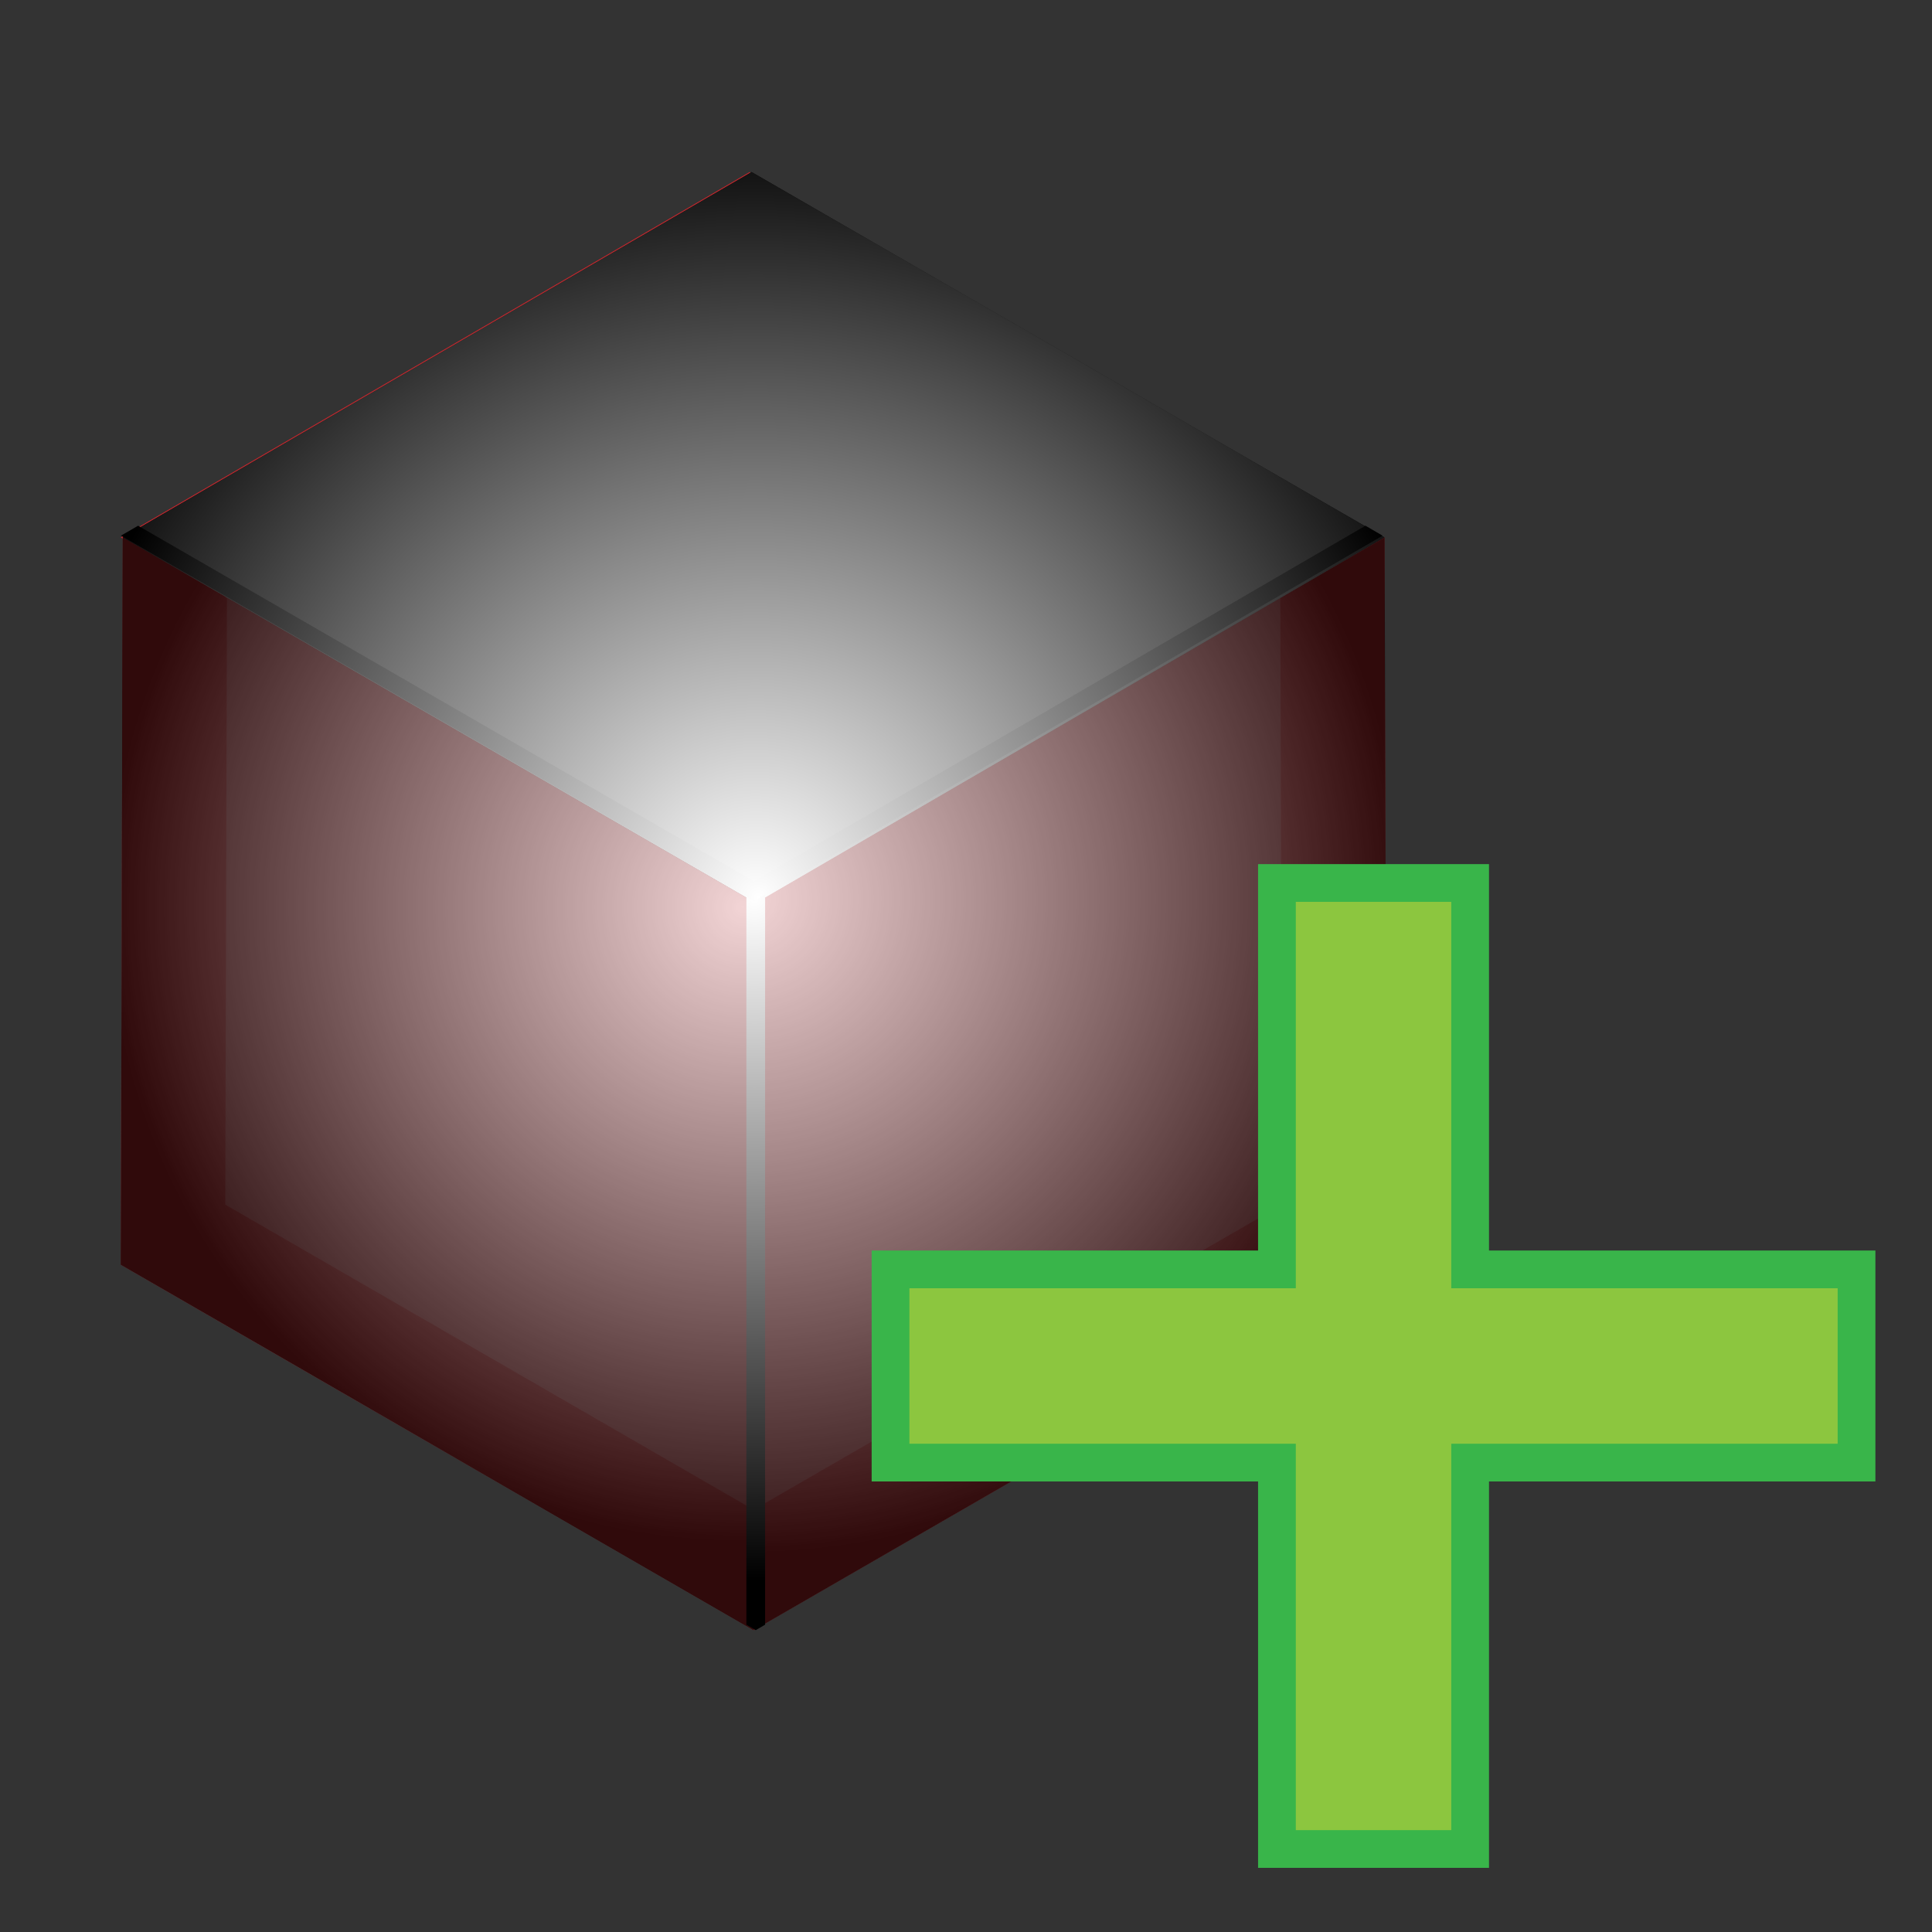 <svg xmlns="http://www.w3.org/2000/svg" xmlns:xlink="http://www.w3.org/1999/xlink" viewBox="0 0 256 256">
  <rect x="0" y="0" width="256" height="256" fill="#333333" stroke="none"/>
  <defs>
    <radialGradient id="radial-gradient" cx="99.49" cy="119.94" r="89.31" gradientTransform="translate(2.79 2.79) scale(0.97)" gradientUnits="userSpaceOnUse">
      <stop offset="0" stop-color="#fff"/>
      <stop offset="1"/>
    </radialGradient>
    <radialGradient id="radial-gradient-2" cx="56.88" cy="144.89" r="60.92" xlink:href="#radial-gradient"/>
    <radialGradient id="radial-gradient-3" cx="98.58" cy="121.04" r="86.68" xlink:href="#radial-gradient"/>
    <radialGradient id="radial-gradient-4" cx="99.88" cy="119.22" r="97.82" xlink:href="#radial-gradient"/>
    <radialGradient id="radial-gradient-5" cx="100.37" cy="119.51" r="106.86" xlink:href="#radial-gradient"/>
    <radialGradient id="radial-gradient-6" cx="100.17" cy="119.98" r="93.07" xlink:href="#radial-gradient"/>
    <radialGradient id="radial-gradient-7" cx="100.72" cy="119.69" r="98.71" xlink:href="#radial-gradient"/>
  </defs>
  <title>victor</title>
  <g style="isolation: isolate">
    <g id="ACR_1:1" data-name="ACR 1:1">
      <g id="ACube">
        <polyline id="Outer_Cube" data-name="Outer Cube" points="183.18 71.21 99.32 22.8 16 71.21 16.27 71.37 16 167.58 99.86 216 99.86 215.79 99.86 216 183.73 167.58 183.45 71.21" style="fill: #c1272d"/>
        <polyline id="Inner_Cube" data-name="Inner Cube" points="169.43 79.17 99.41 38.74 29.85 79.17 30.07 79.3 29.85 159.62 99.86 200.05 99.86 199.88 99.86 200.05 169.88 159.62 169.65 79.17" style="fill: #fff;opacity: 0.2"/>
        <g id="Right_Shine" data-name="Right Shine" style="opacity: 0.75;mix-blend-mode: screen">
          <g style="isolation: isolate">
            <polygon points="99.89 216 99.61 119.64 183.47 71.21 183.75 167.58 99.89 216" style="fill: none"/>
            <polyline points="183.47 71.21 99.61 119.64 99.89 216 183.75 167.58 183.47 71.21" style="fill: url(#radial-gradient)"/>
          </g>
        </g>
        <g id="Left_Shine" data-name="Left Shine" style="opacity: 0.75;mix-blend-mode: screen">
          <g style="isolation: isolate">
            <polygon points="16 167.58 16.27 71.21 100.14 119.63 99.86 216 16 167.58" style="fill: url(#radial-gradient-2)"/>
            <polyline points="100.14 119.63 16.27 71.21 16 167.58 99.86 216 100.14 119.63" style="fill: url(#radial-gradient-3)"/>
          </g>
        </g>
        <g id="Top_Shine" data-name="Top Shine" style="mix-blend-mode: screen">
          <g style="isolation: isolate">
            <polygon points="16.27 71.21 99.59 22.8 183.45 71.21 100.14 119.63 16.27 71.21" style="fill: url(#radial-gradient-4)"/>
            <polyline points="183.45 71.21 99.59 22.8 16.27 71.21 100.14 119.63 183.45 71.21" style="fill: url(#radial-gradient-5)"/>
          </g>
        </g>
        <g id="Front_Edge" data-name="Front Edge" style="mix-blend-mode: screen">
          <polygon points="101.38 215.28 101.38 117.43 98.9 117.43 98.9 215.28 100.14 216 101.38 215.28" style="fill: url(#radial-gradient-6)"/>
        </g>
        <g id="Top_Corner" data-name="Top Corner" style="mix-blend-mode: screen">
          <polygon points="99.89 116.76 18.3 69.66 16.02 70.98 99.89 119.4 183.2 70.98 180.93 69.66 99.89 116.76" style="fill: url(#radial-gradient-7)"/>
        </g>
      </g>
      <g>
        <polygon points="246 168.2 194.8 168.2 194.8 117 169.2 117 169.2 168.2 118 168.2 118 193.8 169.2 193.8 169.2 245 194.8 245 194.8 193.8 246 193.8 246 168.2" style="fill: #8cc63f"/>
        <polygon points="246 168.2 194.8 168.2 194.8 117 169.2 117 169.2 168.2 118 168.2 118 193.8 169.2 193.8 169.2 245 194.8 245 194.8 193.8 246 193.8 246 168.2" style="fill: none;stroke: #39b54a;stroke-width: 5px"/>
      </g>
    </g>
  </g>
</svg>
